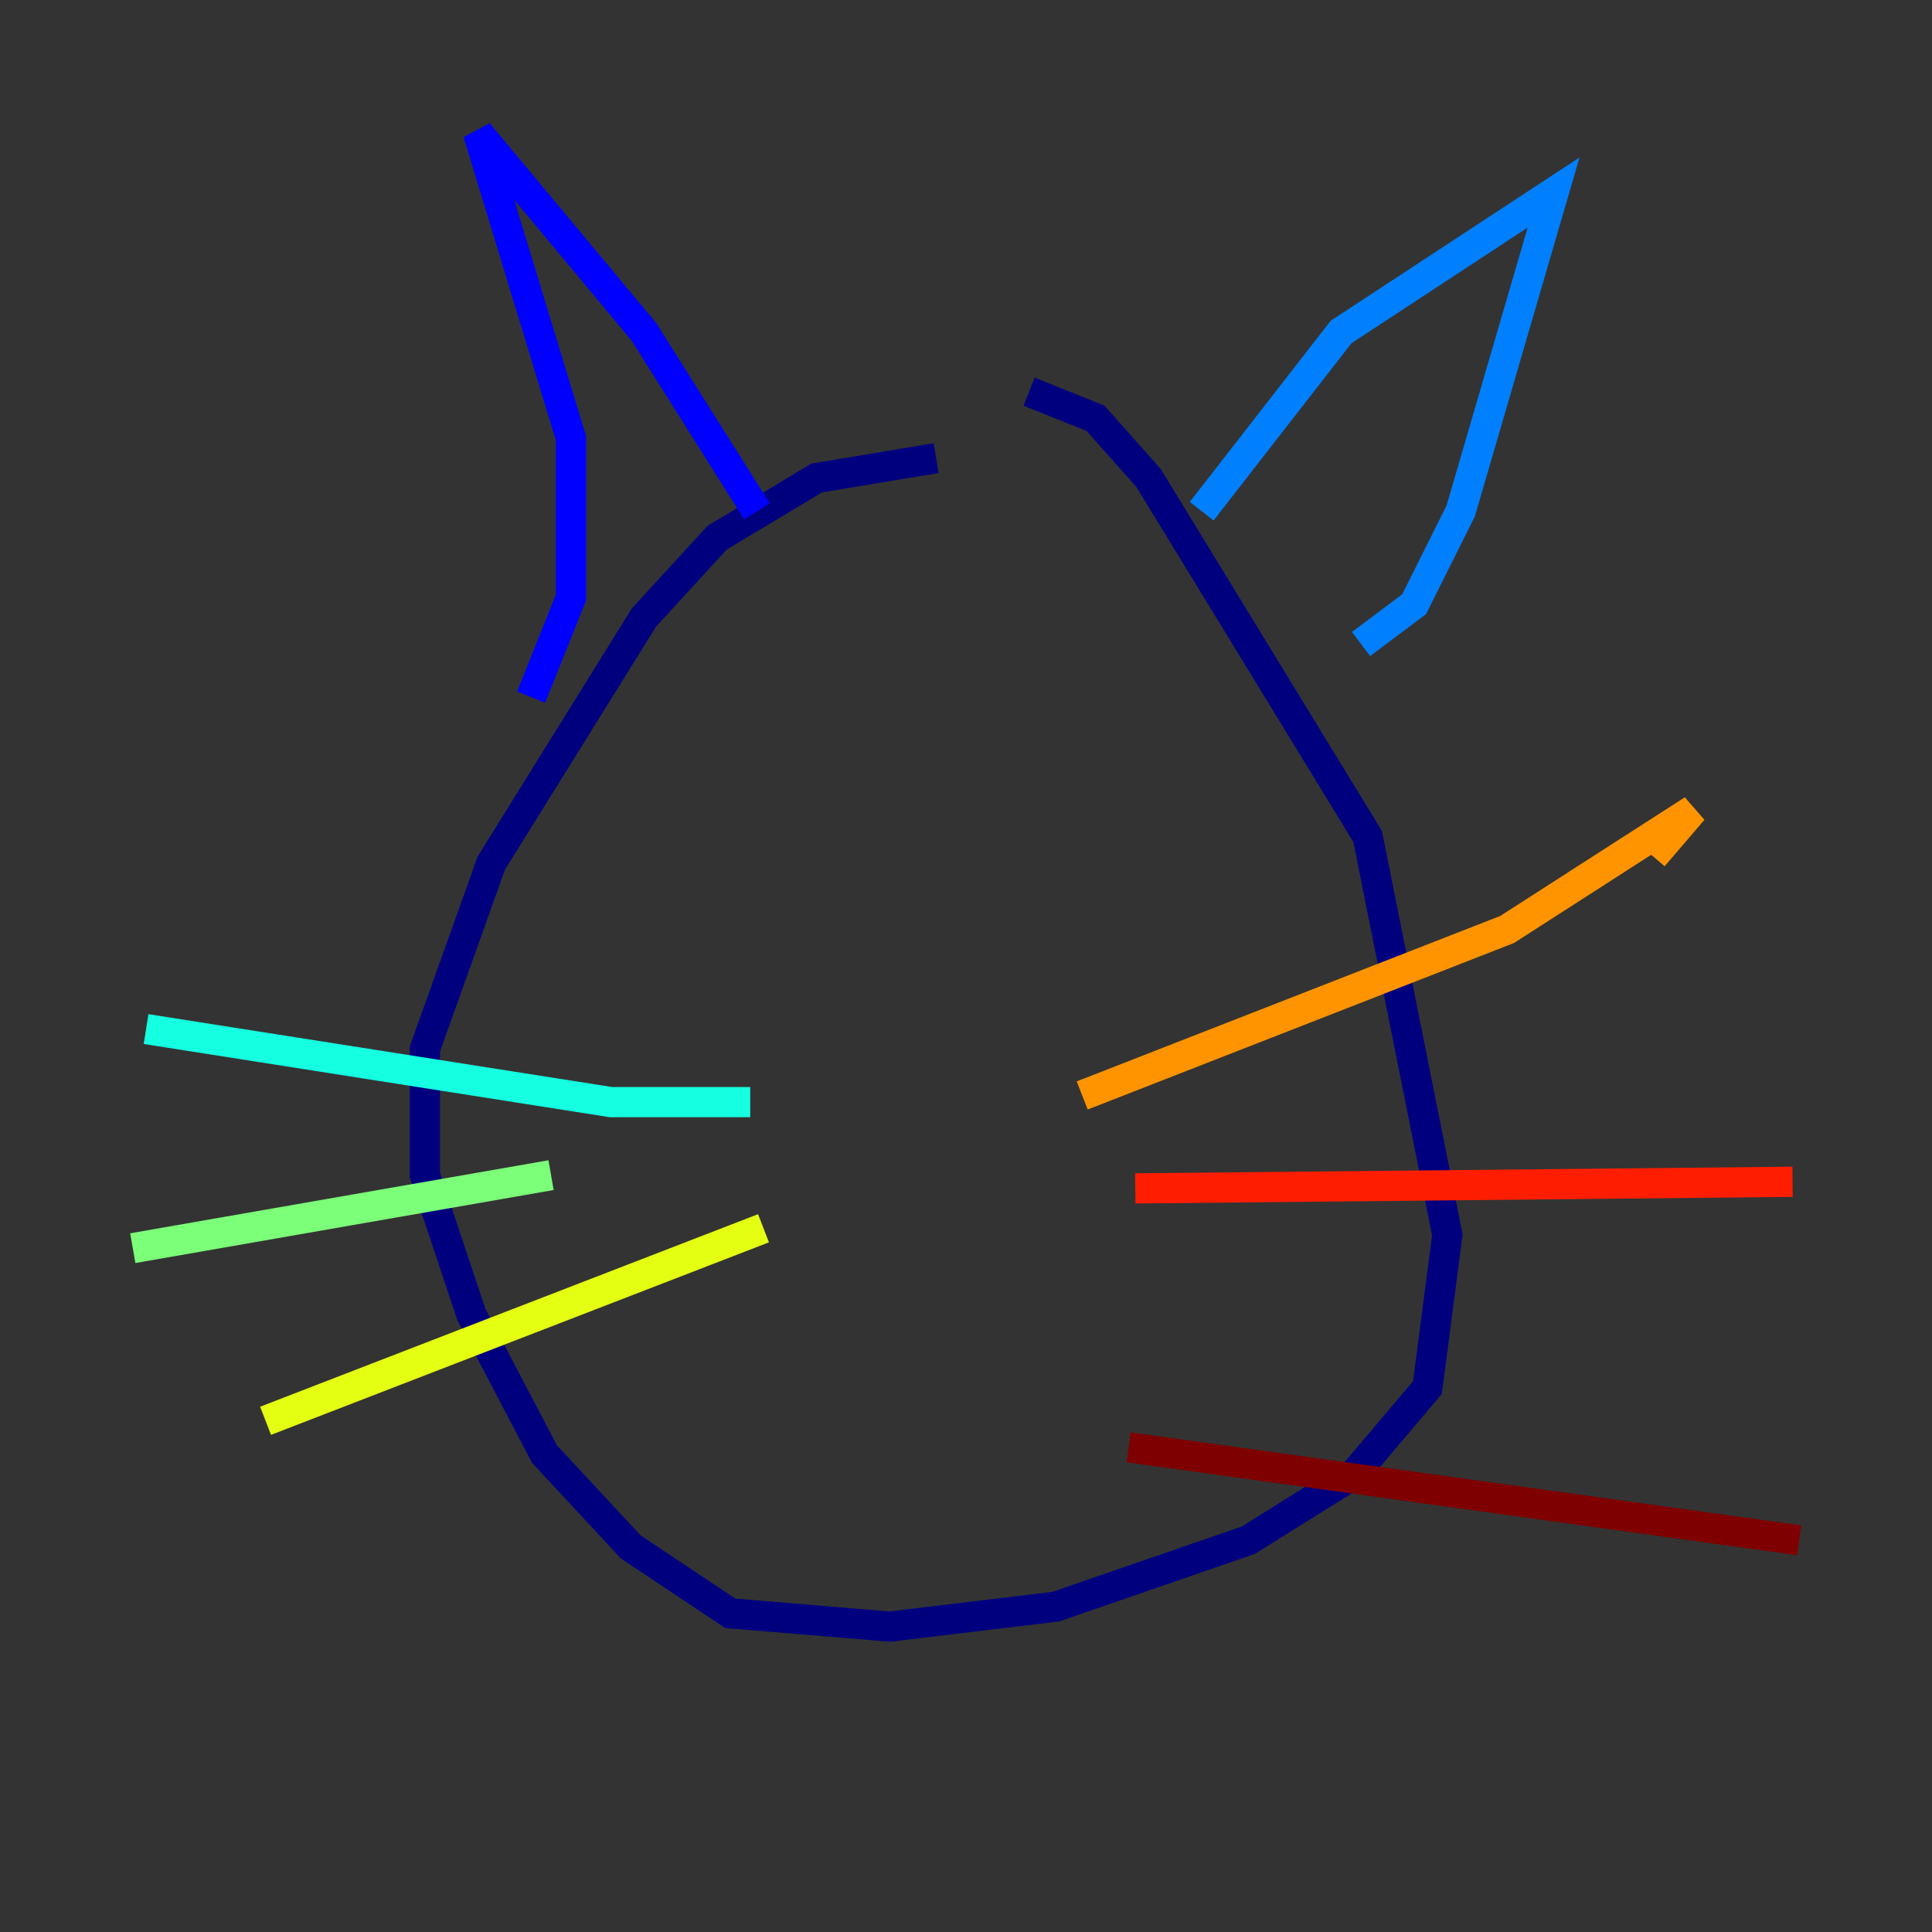 <?xml version="1.0" encoding="utf-8" ?>
<svg baseProfile="tiny" height="128" version="1.2" viewBox="0,0,128,128" width="128" xmlns="http://www.w3.org/2000/svg" xmlns:ev="http://www.w3.org/2001/xml-events" xmlns:xlink="http://www.w3.org/1999/xlink"><rect x="0" y="0" width="128" height="128" fill="#333333" stroke="none"/><defs /><polyline fill="none" points="62.021,30.351 54.103,31.67 47.505,35.629 42.667,40.907 32.55,57.182 28.151,69.498 28.151,77.856 31.23,87.093 36.069,96.33 41.787,102.488 48.385,106.887 58.942,107.766 69.938,106.447 82.694,102.048 89.732,97.65 94.57,91.931 95.89,81.814 90.612,55.423 76.096,31.67 72.577,27.711 68.179,25.952" stroke="#00007f" stroke-width="2" /><polyline fill="none" points="35.189,46.186 37.828,39.588 37.828,29.031 31.67,8.797 42.667,21.993 50.144,33.869" stroke="#0000ff" stroke-width="2" /><polyline fill="none" points="79.615,33.869 88.852,21.993 102.928,12.756 96.77,33.869 93.691,40.028 90.172,42.667" stroke="#0080ff" stroke-width="2" /><polyline fill="none" points="49.705,73.017 40.467,73.017 9.677,68.179" stroke="#15ffe1" stroke-width="2" /><polyline fill="none" points="36.509,77.856 8.797,82.694" stroke="#7cff79" stroke-width="2" /><polyline fill="none" points="50.584,81.375 17.595,94.131" stroke="#e4ff12" stroke-width="2" /><polyline fill="none" points="71.698,72.577 99.849,61.581 112.165,53.663 109.526,56.742" stroke="#ff9400" stroke-width="2" /><polyline fill="none" points="75.216,78.735 118.763,78.296" stroke="#ff1d00" stroke-width="2" /><polyline fill="none" points="74.777,95.89 119.203,102.048" stroke="#7f0000" stroke-width="2" /></svg>